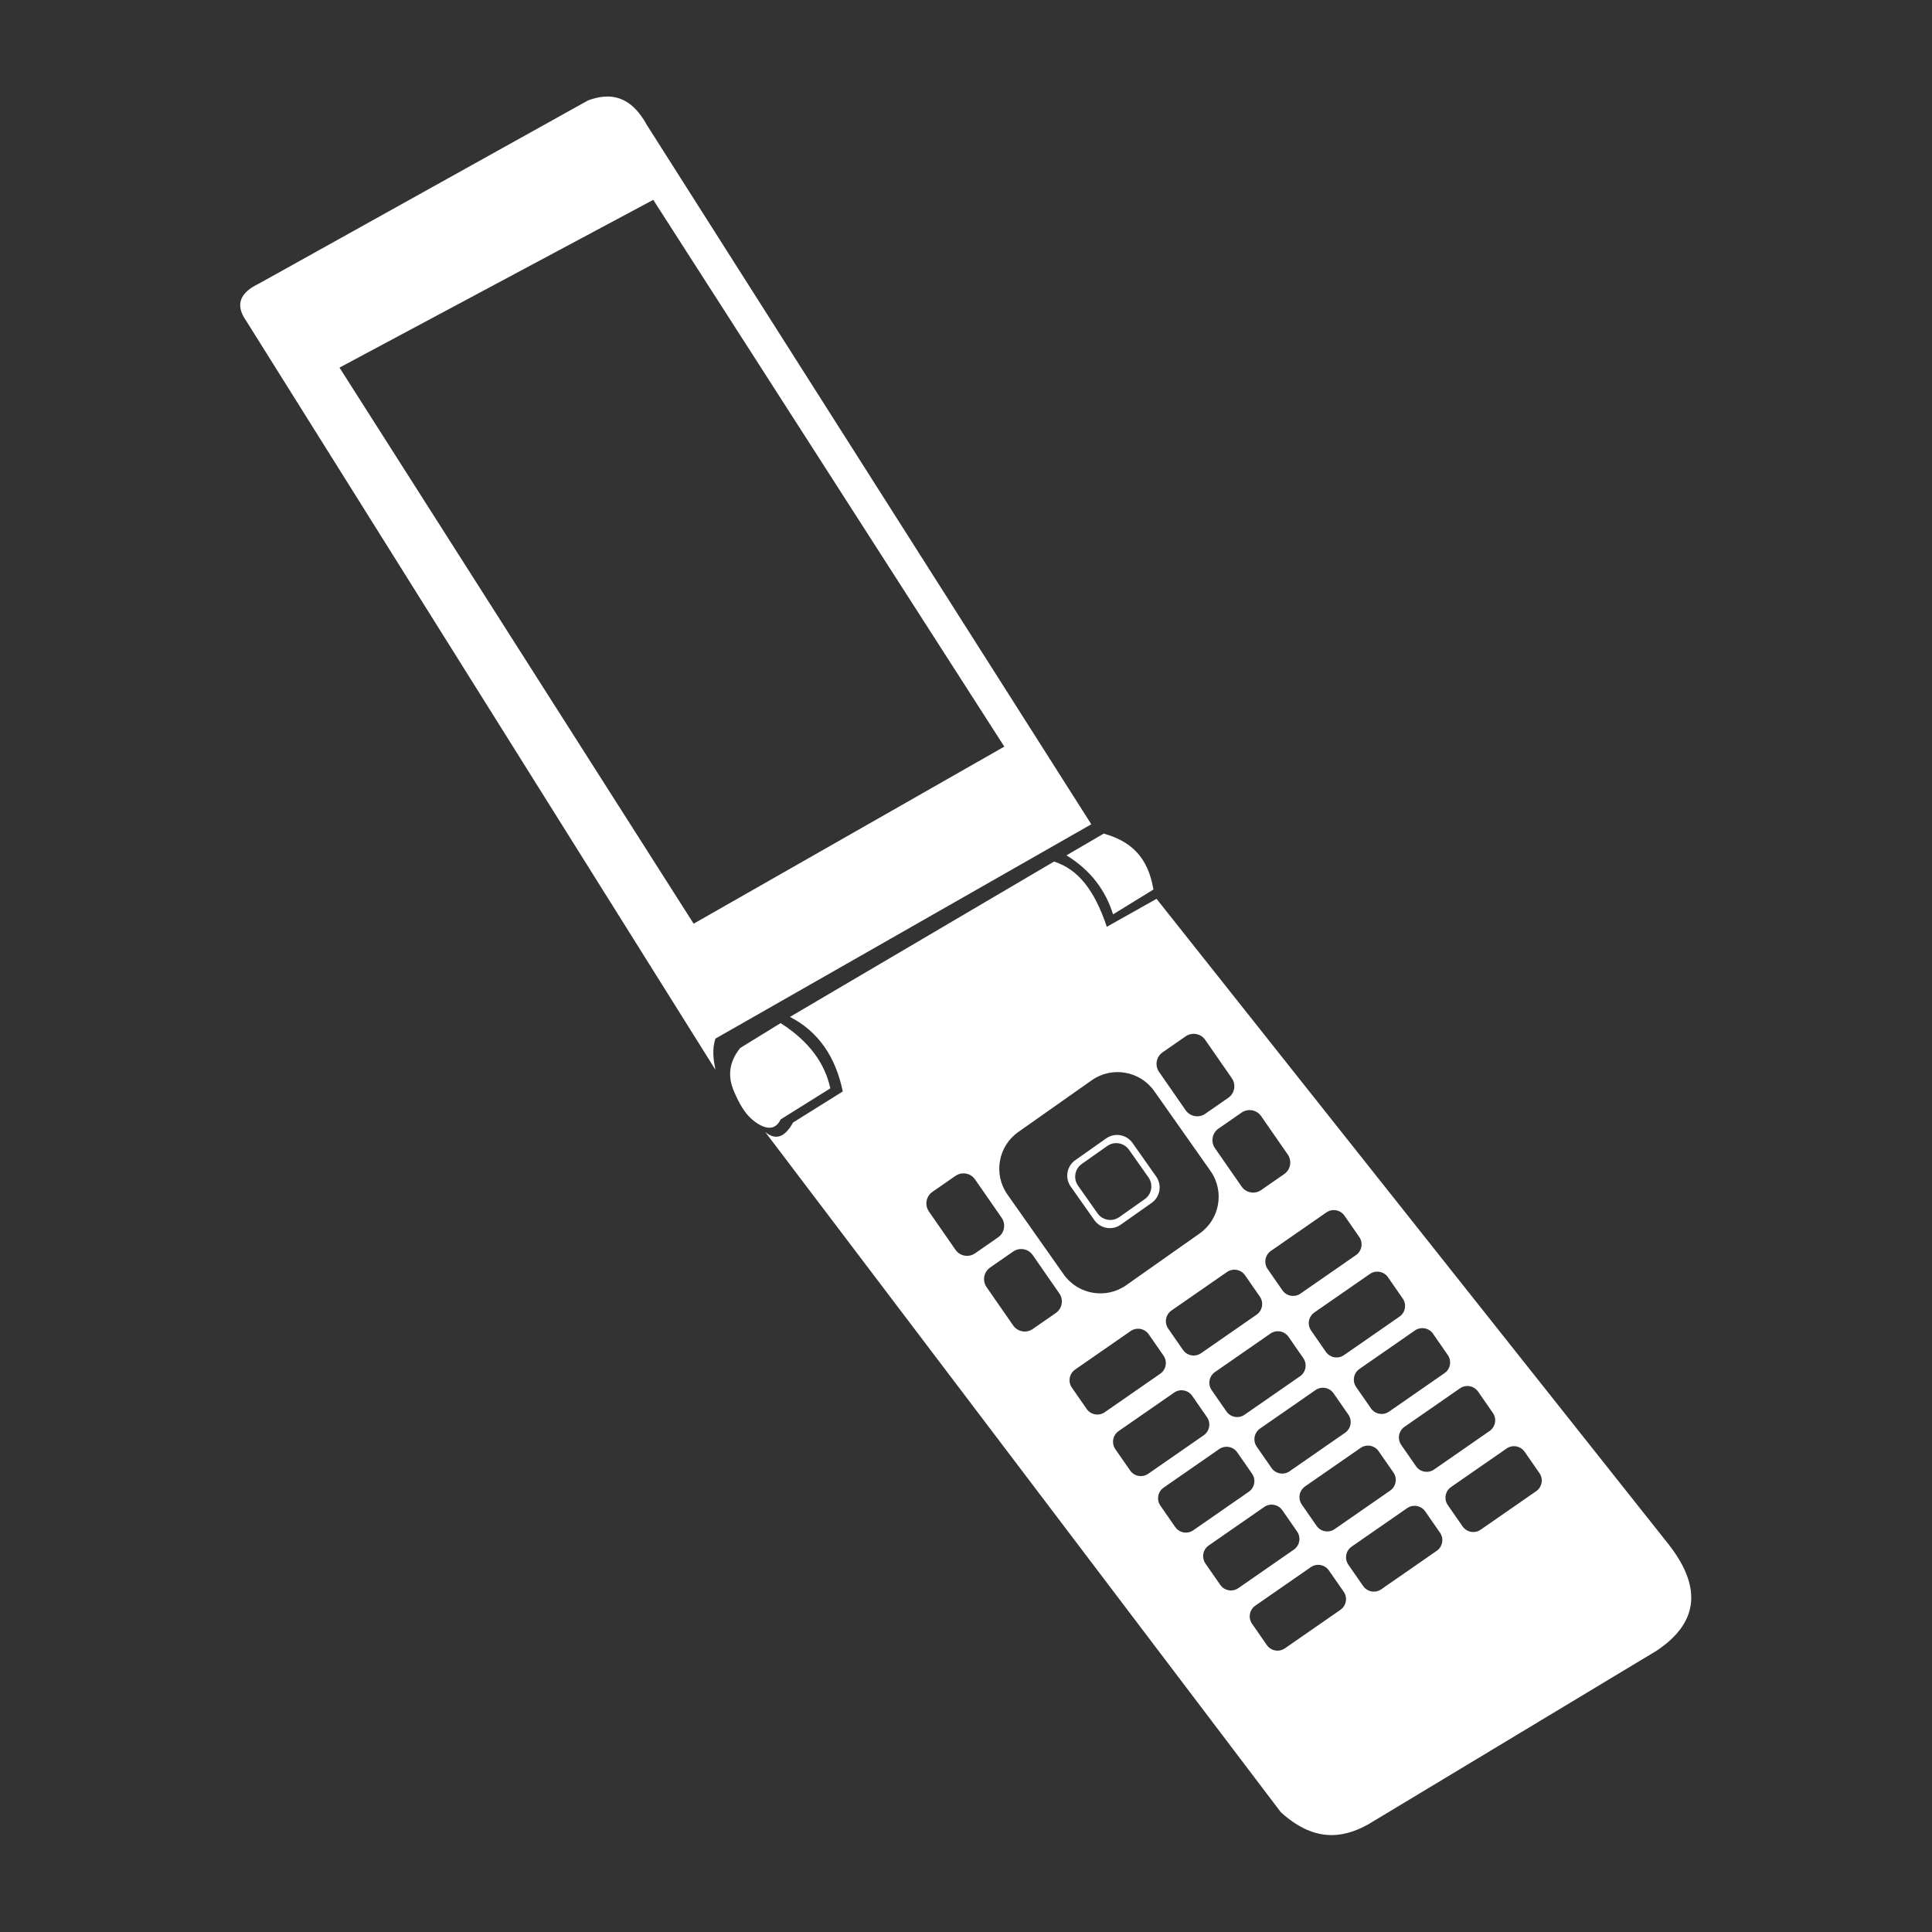 <?xml version="1.0" encoding="UTF-8" standalone="no"?>
<!DOCTYPE svg PUBLIC "-//W3C//DTD SVG 1.1//EN" "http://www.w3.org/Graphics/SVG/1.1/DTD/svg11.dtd">
<svg width="100%" height="100%" viewBox="0 0 1000 1000" version="1.1" xmlns="http://www.w3.org/2000/svg" xmlns:xlink="http://www.w3.org/1999/xlink" xml:space="preserve" xmlns:serif="http://www.serif.com/" style="fill-rule:evenodd;clip-rule:evenodd;stroke-linejoin:round;stroke-miterlimit:2;">
    <rect x="0" y="0" width="1000" height="1000" fill="#333333" stroke="none"/>
    <g transform="matrix(1.608,0,0,1.608,-557.529,-277.658)">
        <path d="M719,462L703,471C699.026,459.263 693.903,452.55 686,450L601,500C610.136,504.719 615.696,512.82 618,524L602,534C599.29,538.922 596.281,539.802 593,537L759,756C769.327,765.381 778.415,764.724 787,760L880,704C892.768,695.471 895.128,684.39 884,670L719,462ZM774.479,678.173C773.164,676.278 770.558,675.806 768.662,677.121L750.791,689.517C748.896,690.832 748.424,693.439 749.739,695.334L754.504,702.203C755.819,704.098 758.425,704.57 760.32,703.255L778.191,690.859C780.087,689.544 780.558,686.938 779.243,685.042L774.479,678.173ZM805.485,659.173C804.17,657.278 801.563,656.806 799.668,658.121L781.797,670.517C779.902,671.832 779.43,674.439 780.745,676.334L785.51,683.203C786.824,685.098 789.431,685.57 791.326,684.255L809.197,671.859C811.093,670.544 811.564,667.938 810.249,666.042L805.485,659.173ZM759.485,658.797C758.17,656.902 755.563,656.43 753.668,657.745L735.797,670.141C733.902,671.456 733.43,674.062 734.745,675.958L739.51,682.827C740.824,684.722 743.431,685.194 745.326,683.879L763.197,671.483C765.093,670.168 765.564,667.561 764.249,665.666L759.485,658.797ZM744.982,640.173C743.667,638.278 741.061,637.806 739.165,639.121L721.294,651.517C719.399,652.832 718.927,655.439 720.242,657.334L725.007,664.203C726.321,666.098 728.928,666.57 730.823,665.255L748.694,652.859C750.59,651.544 751.061,648.938 749.746,647.042L744.982,640.173ZM837.49,639.985C836.176,638.09 833.569,637.618 831.674,638.933L813.803,651.329C811.907,652.644 811.436,655.251 812.751,657.146L817.515,664.015C818.83,665.91 821.437,666.382 823.332,665.067L841.203,652.671C843.098,651.356 843.57,648.749 842.255,646.854L837.49,639.985ZM790.49,639.797C789.176,637.902 786.569,637.43 784.674,638.745L766.803,651.141C764.907,652.456 764.436,655.062 765.751,656.958L770.515,663.827C771.83,665.722 774.437,666.194 776.332,664.879L794.203,652.483C796.098,651.168 796.57,648.561 795.255,646.666L790.49,639.797ZM730.479,621.985C729.164,620.09 726.558,619.618 724.662,620.933L706.791,633.329C704.896,634.644 704.424,637.251 705.739,639.146L710.504,646.015C711.819,647.91 714.425,648.382 716.32,647.067L734.191,634.671C736.087,633.356 736.558,630.749 735.243,628.854L730.479,621.985ZM775.988,621.173C774.673,619.278 772.066,618.806 770.171,620.121L752.3,632.517C750.405,633.832 749.933,636.439 751.248,638.334L756.012,645.203C757.327,647.098 759.934,647.57 761.829,646.255L779.7,633.859C781.595,632.544 782.067,629.938 780.752,628.042L775.988,621.173ZM822.496,620.609C821.181,618.714 818.575,618.242 816.68,619.557L798.809,631.953C796.913,633.268 796.442,635.874 797.757,637.77L802.521,644.639C803.836,646.534 806.442,647.005 808.338,645.691L826.209,633.294C828.104,631.98 828.576,629.373 827.261,627.478L822.496,620.609ZM761.485,602.985C760.17,601.09 757.563,600.618 755.668,601.933L737.797,614.329C735.902,615.644 735.43,618.251 736.745,620.146L741.51,627.015C742.824,628.91 745.431,629.382 747.326,628.067L765.197,615.671C767.093,614.356 767.564,611.749 766.249,609.854L761.485,602.985ZM716.485,602.173C715.17,600.278 712.563,599.806 710.668,601.121L692.797,613.517C690.902,614.832 690.43,617.439 691.745,619.334L696.51,626.203C697.824,628.098 700.431,628.57 702.326,627.255L720.197,614.859C722.093,613.544 722.564,610.938 721.249,609.042L716.485,602.173ZM807.993,601.985C806.679,600.09 804.072,599.618 802.177,600.933L784.306,613.329C782.41,614.644 781.939,617.251 783.254,619.146L788.018,626.015C789.333,627.91 791.939,628.382 793.835,627.067L811.706,614.671C813.601,613.356 814.073,610.749 812.758,608.854L807.993,601.985ZM793.49,583.797C792.176,581.902 789.569,581.43 787.674,582.745L769.803,595.141C767.907,596.456 767.436,599.062 768.751,600.958L773.515,607.827C774.83,609.722 777.437,610.194 779.332,608.879L797.203,596.483C799.098,595.168 799.57,592.561 798.255,590.666L793.49,583.797ZM747.49,583.173C746.176,581.278 743.569,580.806 741.674,582.121L723.803,594.517C721.907,595.832 721.436,598.439 722.751,600.334L727.515,607.203C728.83,609.098 731.437,609.57 733.332,608.255L751.203,595.859C753.098,594.544 753.57,591.938 752.255,590.042L747.49,583.173ZM679.146,576.668C677.724,574.617 674.904,574.107 672.853,575.53L665.422,580.684C663.372,582.107 662.861,584.927 664.284,586.977L672.854,599.332C674.276,601.383 677.096,601.893 679.147,600.47L686.578,595.316C688.628,593.893 689.139,591.073 687.716,589.023L679.146,576.668ZM779.496,563.985C778.181,562.09 775.575,561.618 773.68,562.933L755.809,575.329C753.913,576.644 753.442,579.251 754.757,581.146L759.521,588.015C760.836,589.91 763.442,590.382 765.338,589.067L783.209,576.671C785.104,575.356 785.576,572.749 784.261,570.854L779.496,563.985ZM718.271,523.895C713.677,517.374 704.653,515.809 698.133,520.403L674.502,537.049C667.981,541.642 666.417,550.666 671.01,557.187L689.104,582.872C693.697,589.393 702.721,590.958 709.242,586.364L732.872,569.718C739.393,565.125 740.958,556.101 736.364,549.58L718.271,523.895ZM656.911,550.366C658.325,550.383 659.71,551.061 660.577,552.31L669.147,564.665C670.57,566.716 670.06,569.535 668.009,570.958L660.578,576.112C659.809,576.646 658.932,576.907 658.061,576.918L658.006,576.918C656.573,576.919 655.163,576.24 654.285,574.974L645.715,562.62C644.293,560.569 644.803,557.749 646.853,556.327L654.284,551.172C655.069,550.627 655.967,550.366 656.856,550.366L656.911,550.366ZM711.27,540.581C709.335,537.834 705.535,537.175 702.789,539.11L692.837,546.121C690.09,548.055 689.431,551.856 691.366,554.602L698.986,565.419C700.921,568.166 704.721,568.825 707.467,566.89L717.419,559.879C720.165,557.945 720.825,554.144 718.89,551.398L711.27,540.581ZM710.133,542.764C708.538,540.5 705.406,539.957 703.142,541.552L694.94,547.33C692.676,548.924 692.133,552.057 693.728,554.32L700.008,563.236C701.603,565.5 704.735,566.043 706.999,564.448L715.201,558.67C717.465,557.076 718.008,553.943 716.413,551.68L710.133,542.764ZM752.668,531.944C751.246,529.894 748.426,529.384 746.375,530.806L738.944,535.961C736.894,537.383 736.384,540.203 737.806,542.254L746.376,554.608C747.798,556.659 750.618,557.169 752.669,555.746L760.1,550.592C762.151,549.169 762.661,546.35 761.238,544.299L752.668,531.944ZM598,502L585,510C581.366,514.468 580.879,519.146 583,524C584.557,527.714 586.415,530.964 588.796,533C591.678,535.465 595.87,537.532 598,533L614,523C612.268,515.086 607.351,507.981 598,502ZM734.668,507.392C733.246,505.341 730.426,504.831 728.375,506.254L720.944,511.408C718.894,512.831 718.384,515.65 719.806,517.701L728.376,530.056C729.798,532.106 732.618,532.616 734.669,531.194L742.1,526.039C744.151,524.617 744.661,521.797 743.238,519.746L734.668,507.392ZM698,438L577,507C575.863,510.565 576.39,513.791 577,517L426,276C422.155,270.573 424.204,266.77 430,264L536,205C543.205,202.316 549.788,203.453 555,213L698,438ZM670,413L570,470L456,291L557,237L670,413ZM690,448C697.694,452.711 702.551,459.131 705,467L718,459C716.256,448.537 710.732,443.423 702,441L690,448Z" style="fill:white;"/>
    </g>
</svg>
